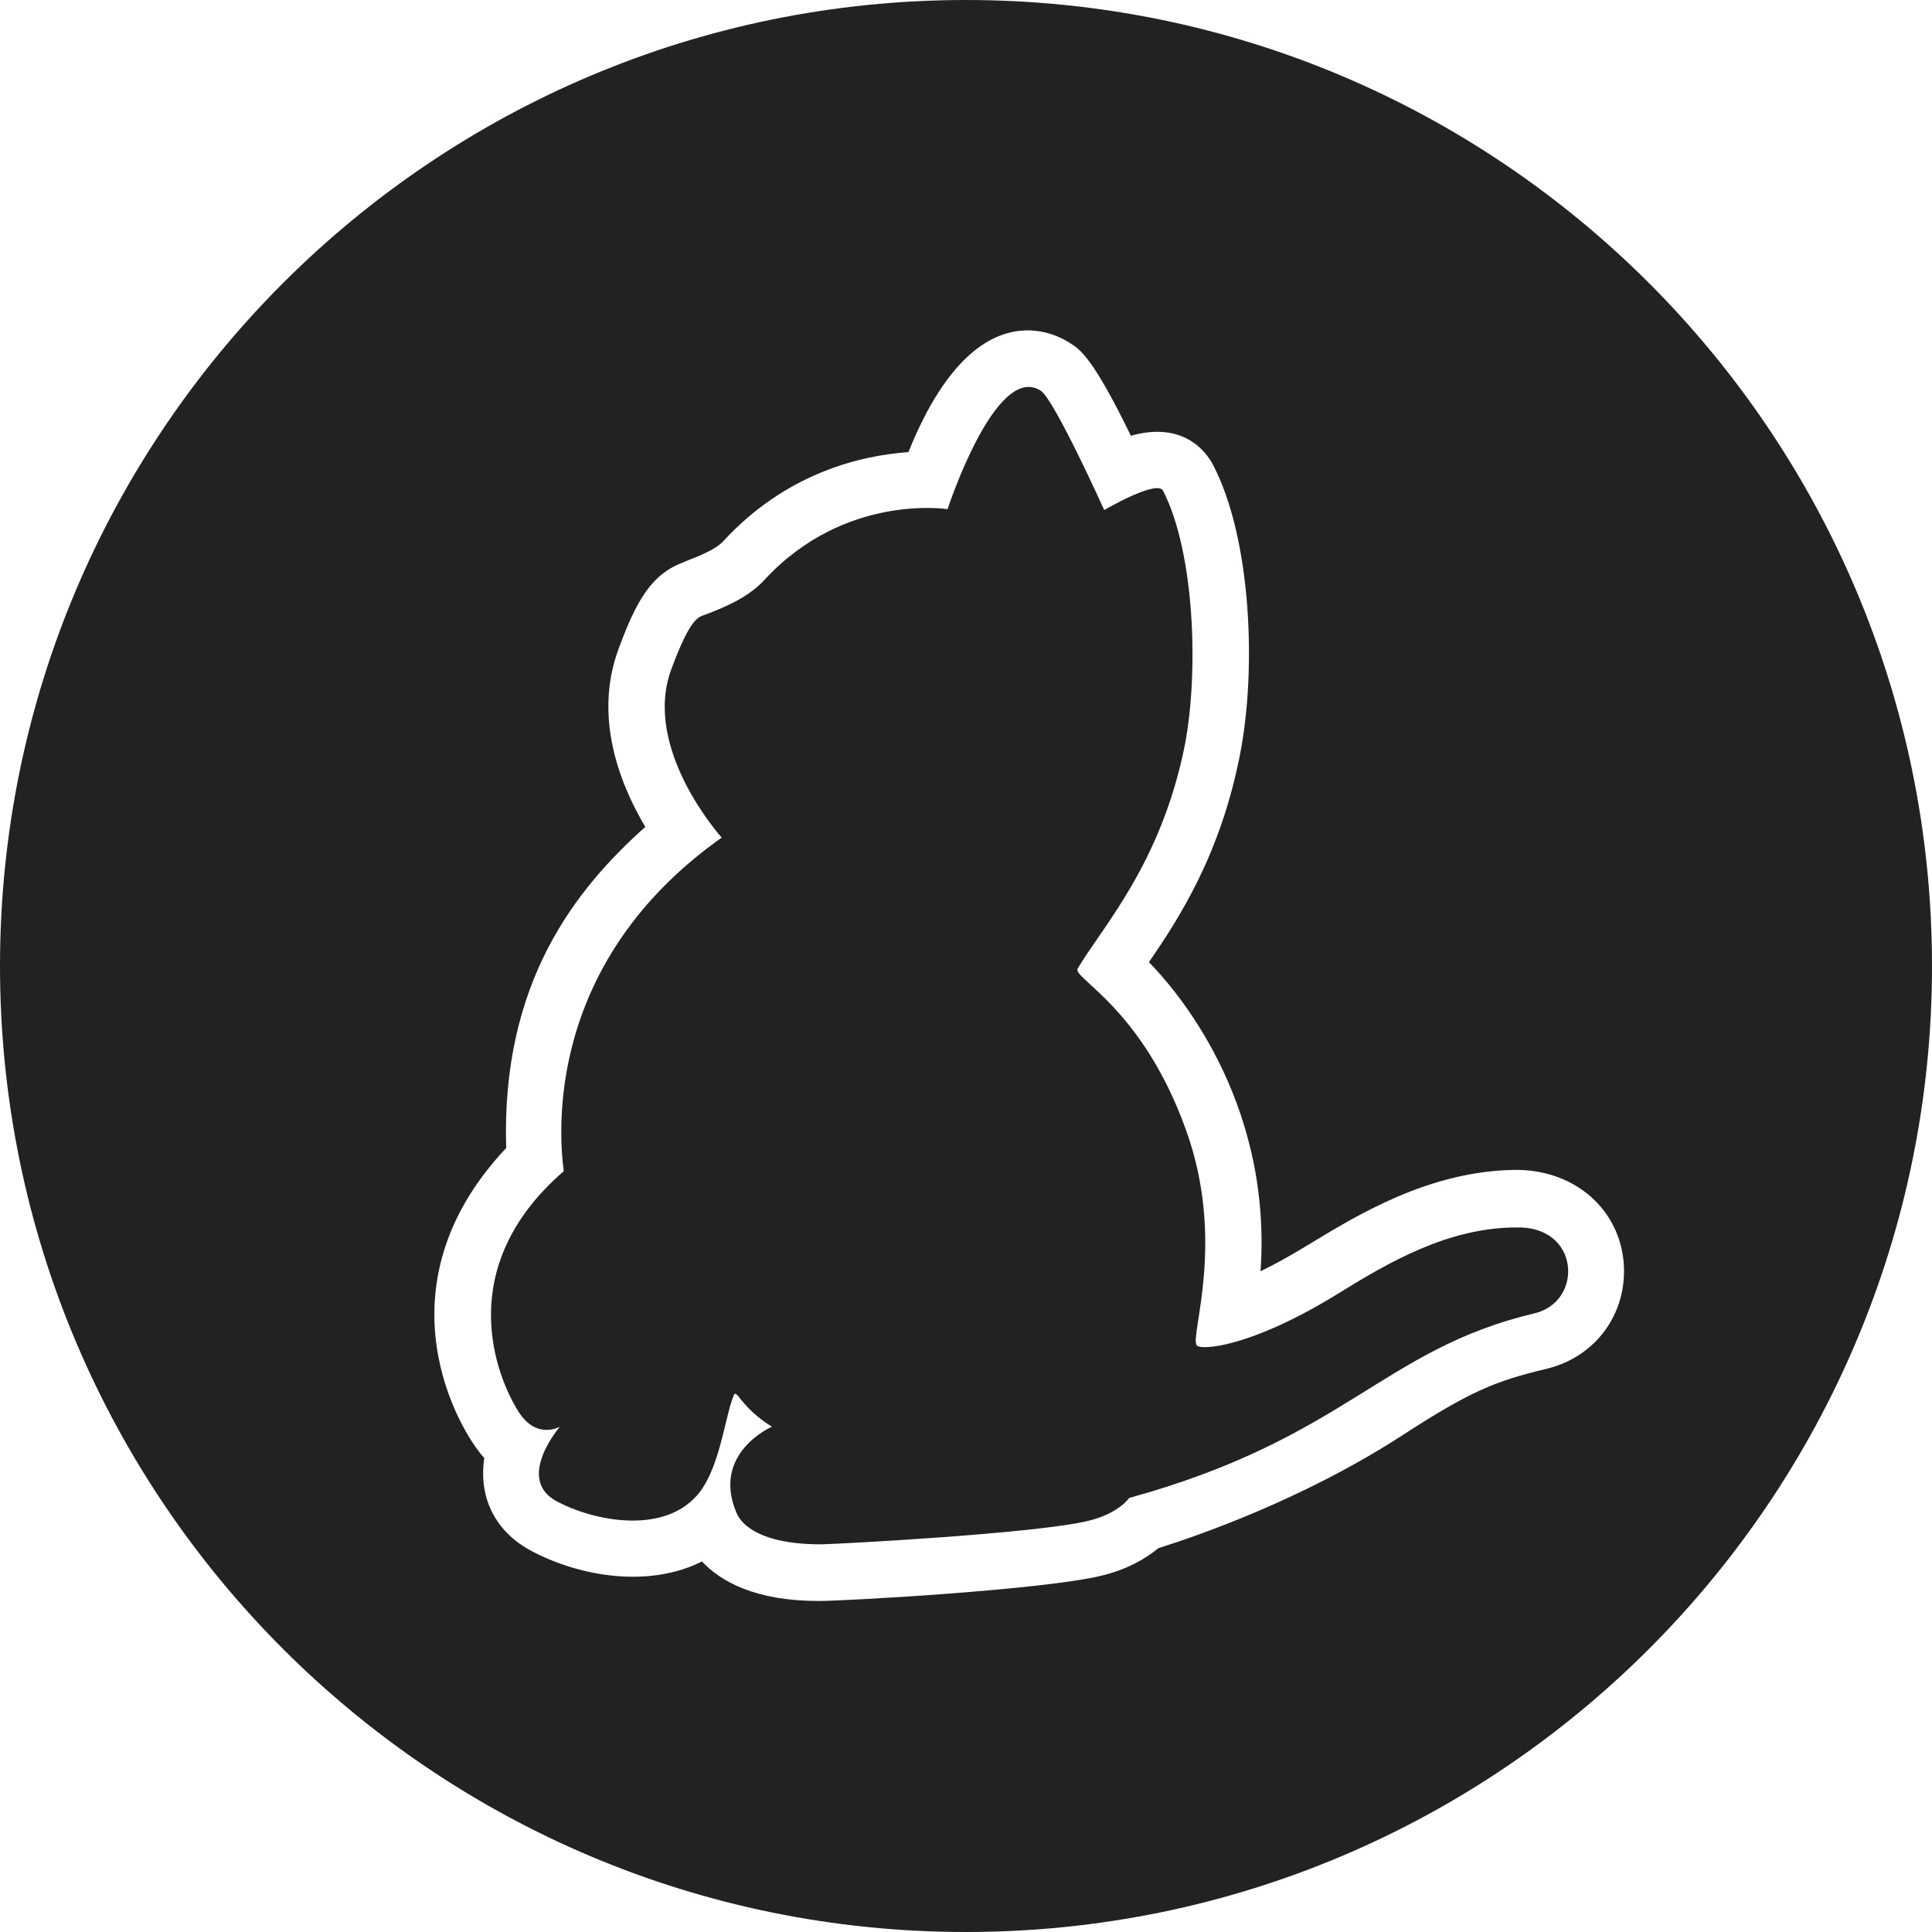 <svg width="24" height="24" viewBox="0 0 24 24" fill="none" xmlns="http://www.w3.org/2000/svg">
<path d="M19.061 16.315C17.173 16.763 16.72 17.867 14.027 18.608C14.027 18.608 13.899 18.8 13.525 18.891C12.875 19.051 10.432 19.179 10.213 19.184C9.616 19.189 9.248 19.029 9.147 18.789C8.837 18.048 9.589 17.723 9.589 17.723C9.2 17.483 9.152 17.243 9.115 17.333C8.997 17.616 8.939 18.304 8.624 18.613C8.197 19.045 7.392 18.901 6.917 18.651C6.395 18.373 6.955 17.723 6.955 17.723C6.955 17.723 6.672 17.888 6.448 17.547C6.16 17.099 5.621 15.744 7.003 14.549C6.939 14.059 6.779 11.952 8.965 10.405C8.965 10.405 7.968 9.301 8.341 8.309C8.581 7.659 8.683 7.664 8.757 7.637C9.035 7.531 9.307 7.413 9.504 7.195C10.501 6.123 11.771 6.325 11.771 6.325C11.771 6.325 12.368 4.496 12.928 4.853C13.099 4.965 13.717 6.336 13.717 6.336C13.717 6.336 14.373 5.952 14.448 6.096C14.843 6.869 14.891 8.347 14.72 9.248C14.427 10.731 13.685 11.525 13.387 12.032C13.317 12.149 14.187 12.517 14.731 14.032C15.232 15.413 14.784 16.581 14.864 16.709C14.901 16.779 15.525 16.747 16.624 16.069C17.243 15.685 17.984 15.253 18.821 15.248C19.632 15.216 19.675 16.171 19.061 16.315ZM24 12C24 18.624 18.624 24 12 24C5.376 24 0 18.624 0 12C0 5.376 5.376 0 12 0C18.624 0 24 5.376 24 12ZM20.165 15.637C20.085 14.981 19.525 14.523 18.811 14.533C17.744 14.549 16.853 15.099 16.256 15.461C16.021 15.605 15.824 15.712 15.659 15.792C15.808 13.637 14.571 12.256 14.272 11.952C14.651 11.403 15.163 10.608 15.403 9.376C15.611 8.325 15.547 6.688 15.067 5.771C14.987 5.621 14.709 5.227 14.048 5.413C13.579 4.448 13.419 4.341 13.291 4.261C13.237 4.229 12.149 3.467 11.285 5.616C10.693 5.659 9.771 5.872 8.987 6.72C8.891 6.827 8.699 6.901 8.496 6.981H8.501C8.096 7.125 7.904 7.461 7.685 8.059C7.371 8.901 7.696 9.733 8.016 10.272C7.157 11.04 6.224 12.197 6.288 14.261C4.645 16.005 5.717 17.792 6.016 18.112C5.936 18.651 6.197 19.051 6.597 19.264C7.205 19.589 8.064 19.728 8.72 19.397C8.955 19.648 9.387 19.888 10.171 19.888C10.501 19.888 12.976 19.749 13.685 19.573C14.016 19.493 14.24 19.355 14.389 19.232C14.864 19.083 16.171 18.635 17.397 17.845C18.267 17.28 18.571 17.157 19.216 17.003C19.851 16.848 20.24 16.272 20.165 15.637Z" fill="#222222"/>
</svg>

